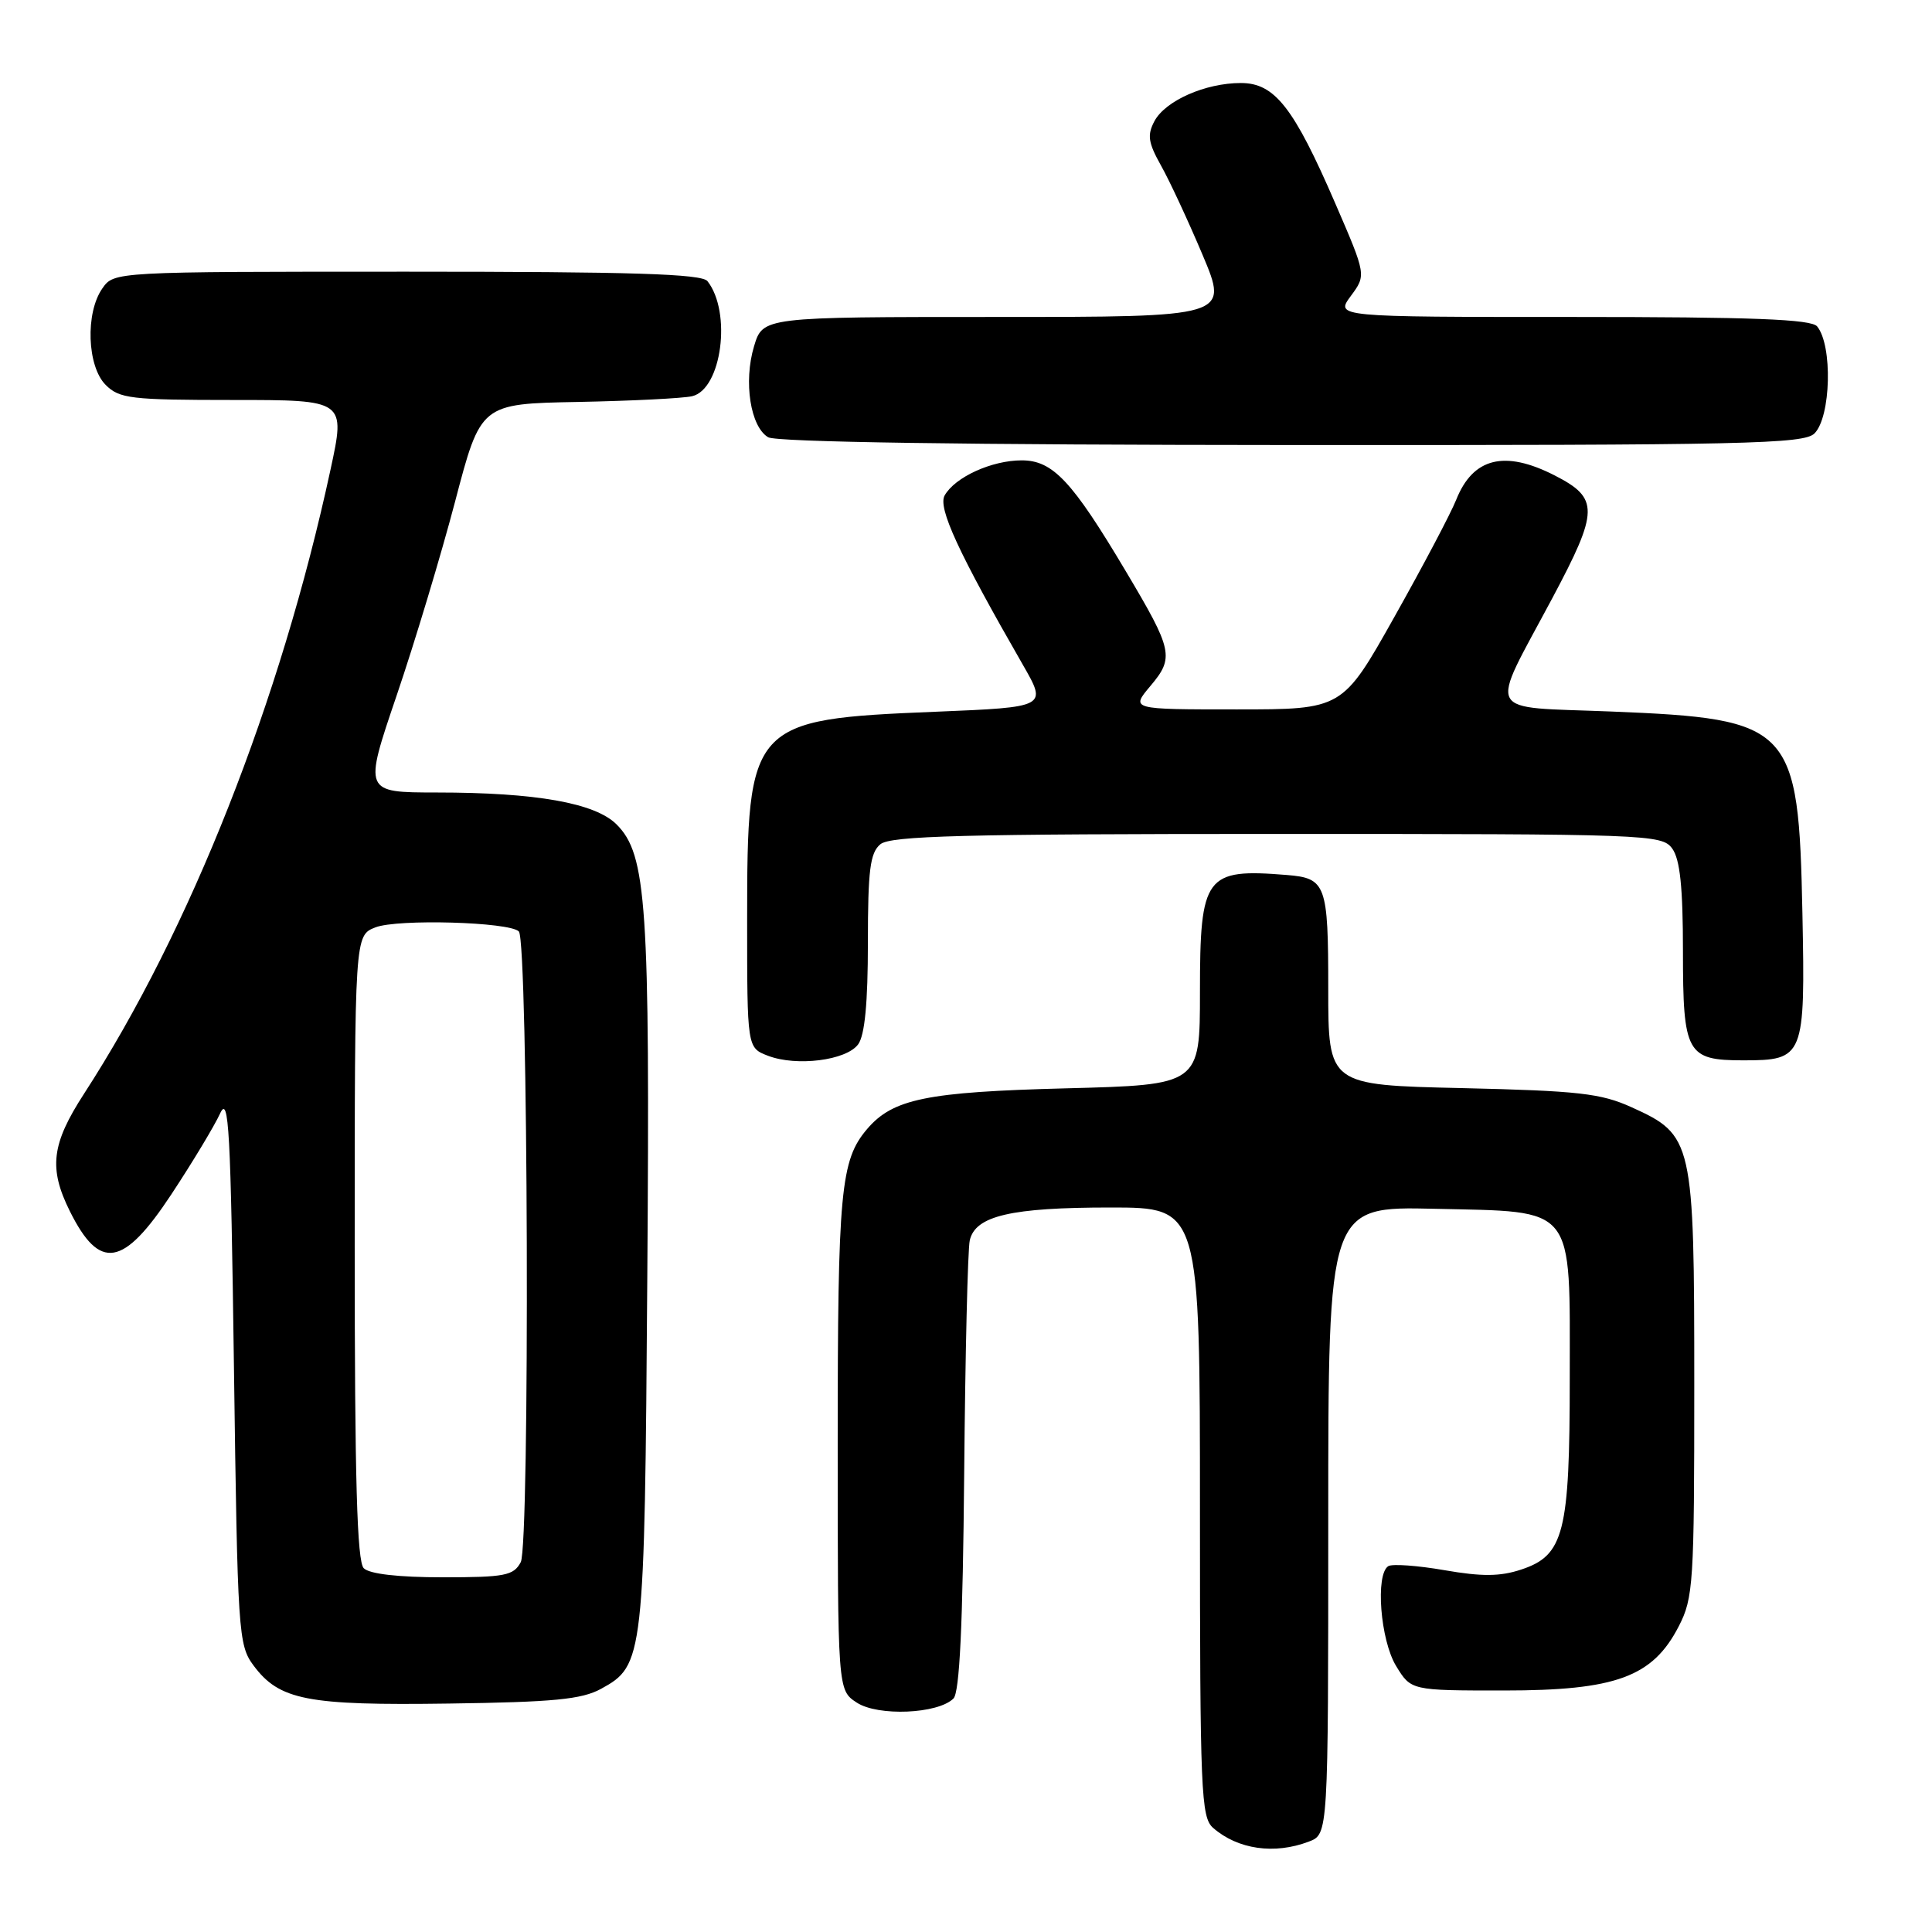<?xml version="1.0" encoding="UTF-8" standalone="no"?>
<!DOCTYPE svg PUBLIC "-//W3C//DTD SVG 1.1//EN" "http://www.w3.org/Graphics/SVG/1.1/DTD/svg11.dtd" >
<svg xmlns="http://www.w3.org/2000/svg" xmlns:xlink="http://www.w3.org/1999/xlink" version="1.1" viewBox="0 0 256 256">
 <g >
 <path fill="currentColor"
d=" M 173.43 244.02 C 176.00 243.05 176.00 243.05 176.00 201.45 C 176.00 159.85 176.00 159.85 190.09 160.17 C 208.94 160.61 208.00 159.43 208.00 182.64 C 208.00 203.11 207.24 206.11 201.55 207.98 C 198.77 208.90 196.36 208.92 191.41 208.06 C 187.84 207.44 184.49 207.20 183.96 207.52 C 182.22 208.60 182.90 217.32 184.99 220.75 C 186.97 224.00 186.97 224.00 199.27 224.00 C 214.10 224.00 218.99 222.21 222.44 215.50 C 224.38 211.74 224.50 209.80 224.50 183.50 C 224.50 151.10 224.34 150.40 216.18 146.71 C 212.12 144.87 209.14 144.54 193.75 144.18 C 176.00 143.78 176.00 143.78 176.00 131.01 C 176.00 117.17 175.71 116.36 170.50 115.94 C 159.69 115.06 159.00 116.00 159.00 131.45 C 159.00 143.75 159.00 143.75 141.25 144.21 C 122.76 144.69 118.31 145.60 114.89 149.61 C 111.38 153.73 111.00 157.81 111.00 191.13 C 111.00 223.95 111.00 223.95 113.52 225.60 C 116.33 227.45 124.29 227.11 126.34 225.06 C 127.15 224.25 127.58 215.38 127.76 195.20 C 127.90 179.42 128.23 165.53 128.50 164.35 C 129.24 161.10 133.96 160.00 147.15 160.00 C 159.00 160.00 159.00 160.00 159.00 200.35 C 159.00 237.52 159.14 240.81 160.75 242.21 C 164.02 245.06 168.88 245.76 173.43 244.02 Z  M 79.64 223.78 C 85.31 220.68 85.41 219.83 85.77 169.27 C 86.13 119.82 85.69 113.23 81.70 109.24 C 78.86 106.40 71.03 105.01 57.85 105.01 C 48.19 105.00 48.19 105.00 52.55 92.18 C 54.95 85.13 58.44 73.54 60.31 66.43 C 63.70 53.50 63.70 53.50 76.60 53.26 C 83.70 53.12 90.50 52.78 91.71 52.50 C 95.63 51.58 96.98 41.37 93.74 37.25 C 92.98 36.29 83.80 36.00 53.93 36.00 C 15.11 36.00 15.11 36.00 13.56 38.22 C 11.29 41.46 11.54 48.54 14.00 51.00 C 15.82 52.82 17.33 53.00 30.90 53.00 C 45.79 53.00 45.79 53.00 43.79 62.25 C 37.17 92.92 25.19 123.24 11.14 144.92 C 6.81 151.60 6.43 154.81 9.26 160.50 C 13.21 168.43 16.34 167.91 22.71 158.25 C 25.52 153.99 28.42 149.17 29.16 147.55 C 30.32 145.00 30.57 149.54 31.00 181.23 C 31.48 216.43 31.58 217.97 33.59 220.68 C 37.01 225.28 40.69 226.00 59.50 225.73 C 73.36 225.54 77.08 225.18 79.64 223.78 Z  M 113.71 138.38 C 114.59 137.18 115.00 132.87 115.00 124.93 C 115.00 115.28 115.29 113.01 116.65 111.87 C 118.01 110.75 127.54 110.50 169.23 110.50 C 218.49 110.50 220.21 110.56 221.58 112.44 C 222.61 113.86 223.00 117.55 223.00 126.07 C 223.00 139.60 223.50 140.50 231.00 140.50 C 239.05 140.50 239.21 140.10 238.83 121.06 C 238.33 96.17 237.47 95.25 213.52 94.28 C 196.45 93.59 197.24 95.11 205.69 79.26 C 211.88 67.64 211.91 66.01 205.97 62.98 C 199.36 59.61 195.18 60.65 192.96 66.21 C 192.24 68.02 188.55 75.01 184.76 81.75 C 177.88 94.00 177.88 94.00 163.85 94.00 C 149.82 94.00 149.82 94.00 152.44 90.89 C 155.62 87.12 155.41 86.17 149.18 75.70 C 142.05 63.71 139.50 61.00 135.38 61.00 C 131.41 61.00 126.54 63.22 125.17 65.65 C 124.25 67.30 126.99 73.22 135.54 88.10 C 138.76 93.70 138.76 93.70 123.95 94.31 C 99.40 95.31 99.00 95.76 99.00 121.88 C 99.00 138.83 99.00 138.83 101.75 139.89 C 105.55 141.35 112.15 140.51 113.71 138.38 Z  M 240.43 57.43 C 242.61 55.24 242.85 45.77 240.78 43.25 C 240.00 42.30 232.26 42.00 208.35 42.00 C 176.94 42.00 176.94 42.00 178.99 39.22 C 181.04 36.45 181.04 36.45 176.94 26.97 C 171.42 14.21 168.90 11.00 164.42 11.00 C 159.72 11.00 154.42 13.34 152.97 16.05 C 151.99 17.89 152.14 18.90 153.83 21.92 C 154.96 23.92 157.44 29.26 159.35 33.78 C 162.81 42.00 162.81 42.00 131.95 42.00 C 101.08 42.00 101.08 42.00 99.91 45.90 C 98.50 50.60 99.44 56.57 101.79 57.94 C 102.88 58.58 128.07 58.95 171.18 58.97 C 231.40 59.00 239.03 58.83 240.43 57.43 Z  M 48.20 207.80 C 47.31 206.91 47.00 196.08 47.00 165.28 C 47.00 123.95 47.00 123.95 49.75 122.88 C 52.68 121.74 67.49 122.16 68.75 123.42 C 69.99 124.65 70.23 204.71 69.00 207.00 C 68.05 208.78 66.90 209.00 58.66 209.00 C 52.79 209.00 48.96 208.56 48.20 207.80 Z "/>
</g>
</svg>